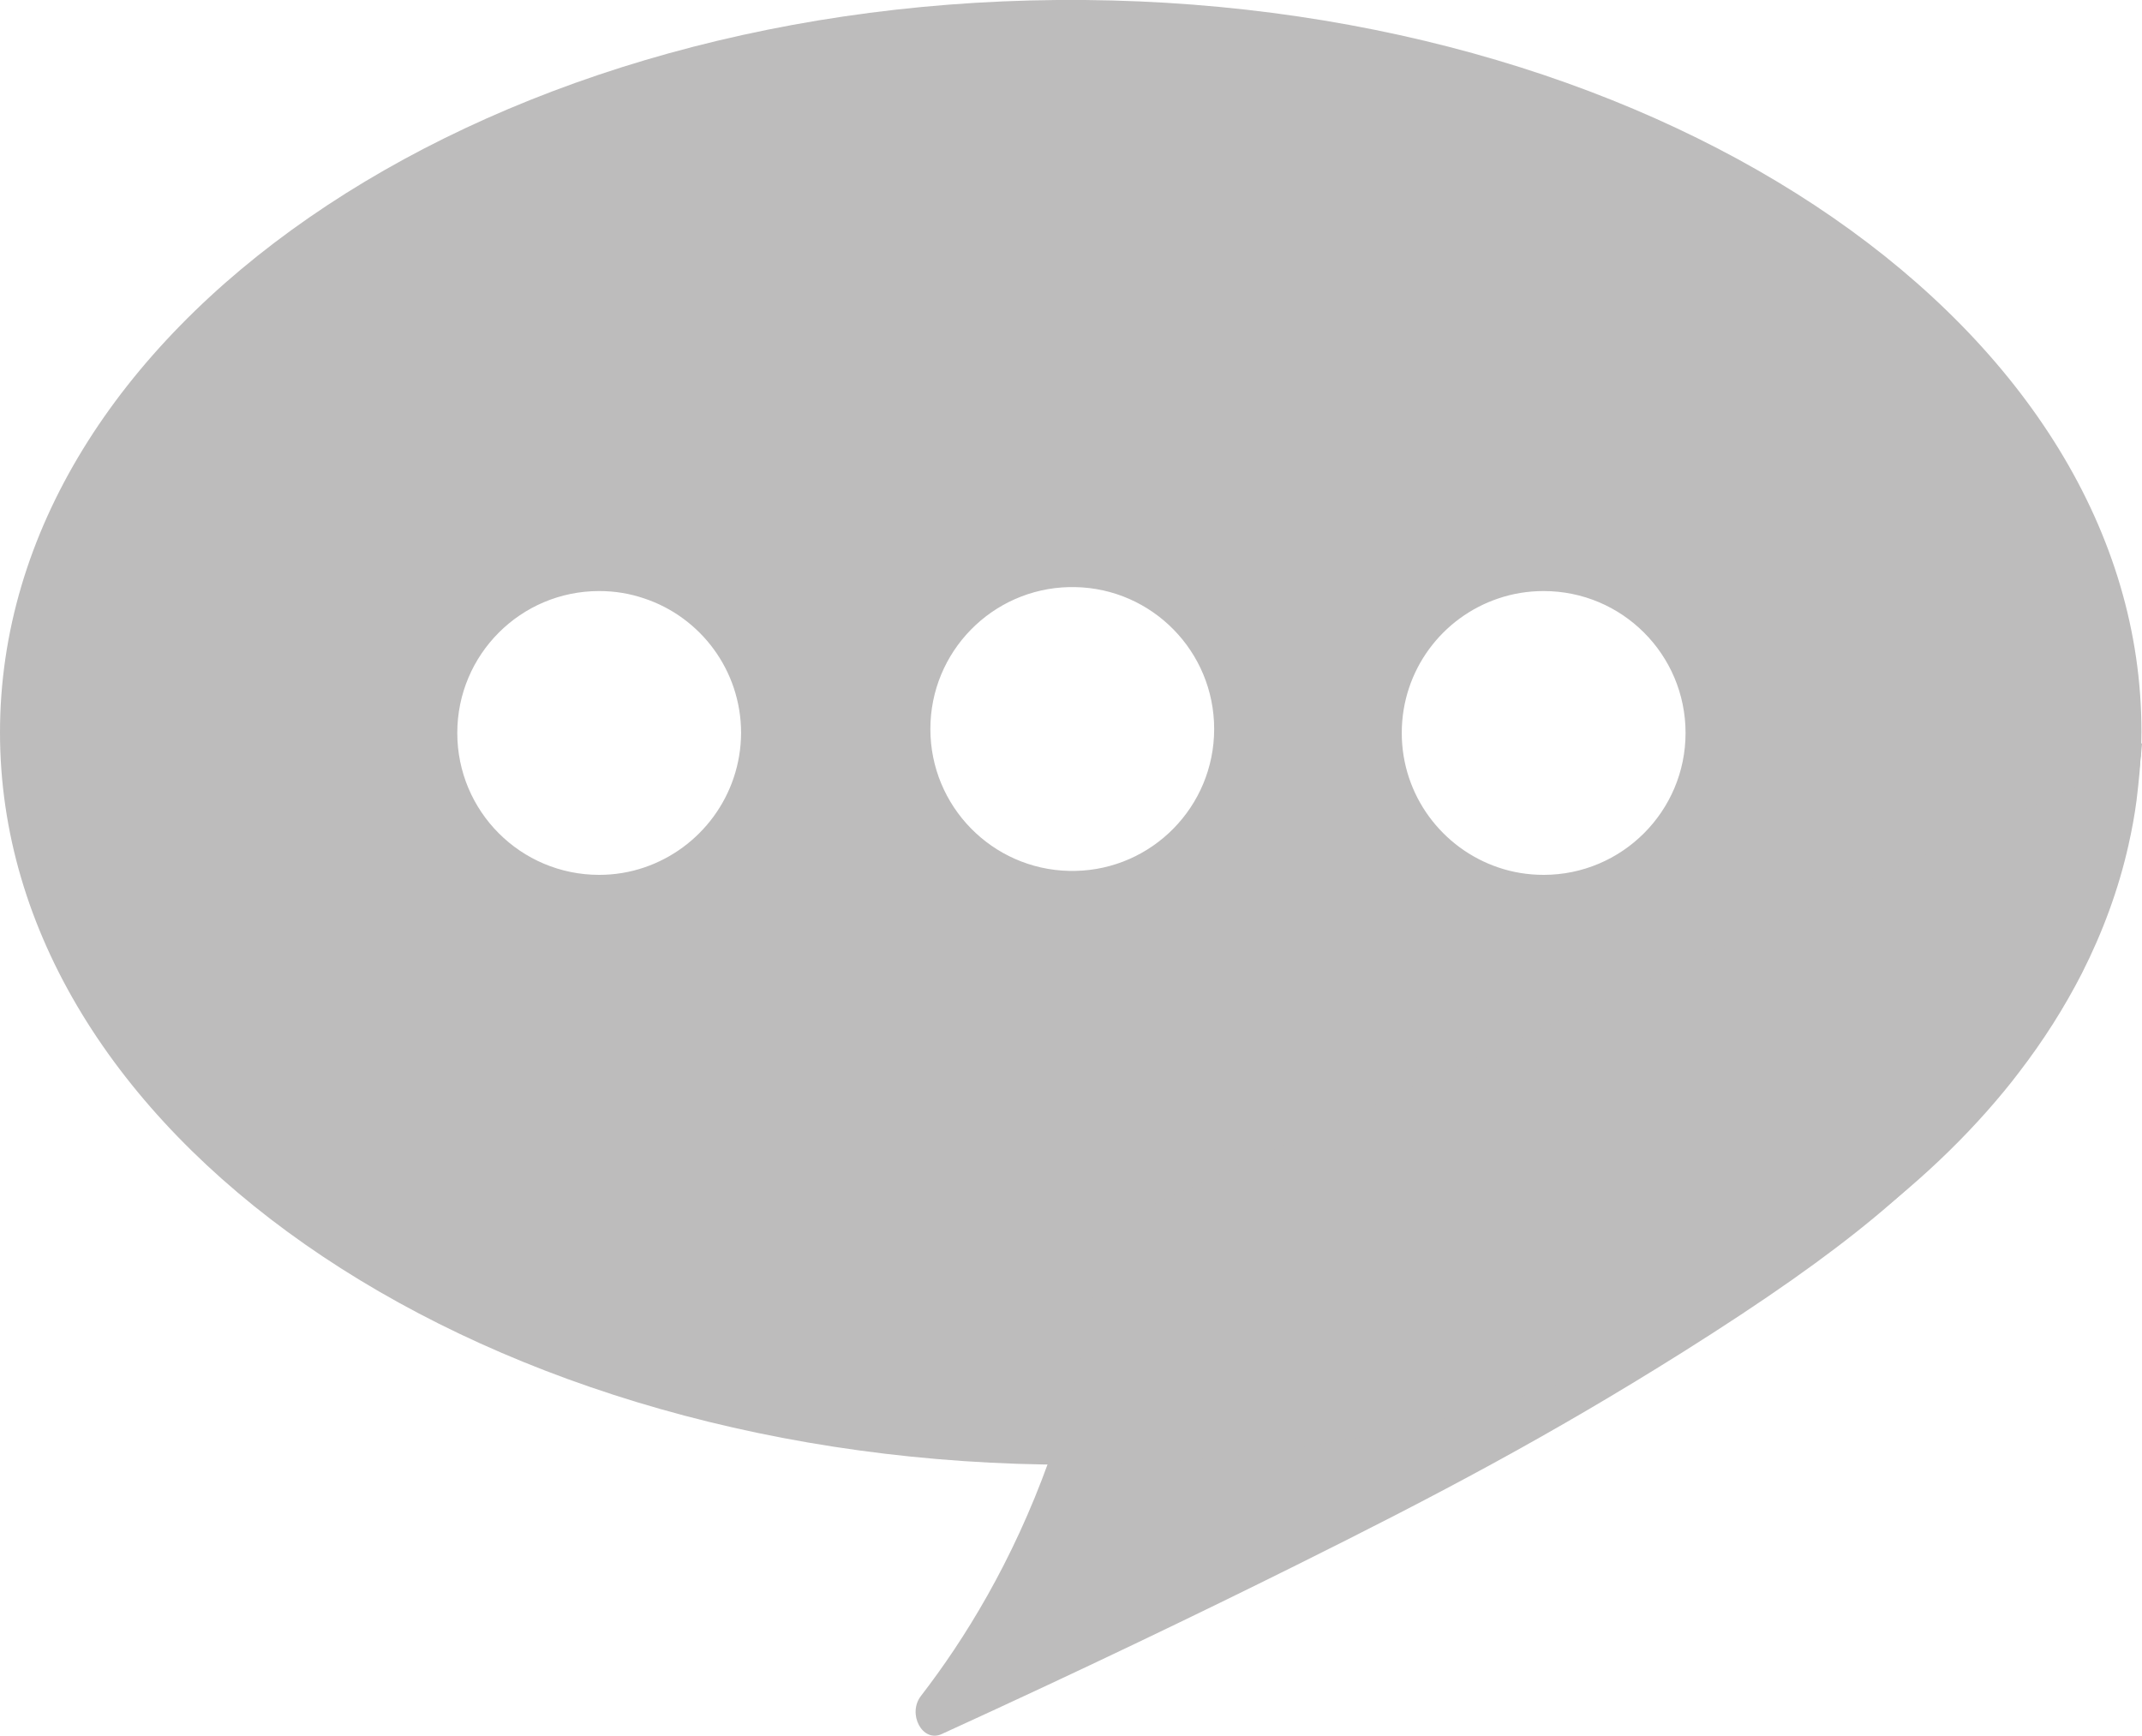 <?xml version="1.0" encoding="UTF-8" standalone="no"?>
<svg
   xmlns:dc="http://purl.org/dc/elements/1.1/"
   xmlns:cc="http://creativecommons.org/ns#"
   xmlns:rdf="http://www.w3.org/1999/02/22-rdf-syntax-ns#"
   xmlns:svg="http://www.w3.org/2000/svg"
   xmlns="http://www.w3.org/2000/svg"
   xmlns:sodipodi="http://sodipodi.sourceforge.net/DTD/sodipodi-0.dtd"
   xmlns:inkscape="http://www.inkscape.org/namespaces/inkscape"
   version="1.1"
   id="Layer_2_1_"
   x="0px"
   y="0px"
   viewBox="0 0 759.3 615.4"
   style="enable-background:new 0 0 759.3 615.4;"
   xml:space="preserve"
   sodipodi:docname="outreach-dark.svg"
   inkscape:version="1.0.1 (3bc2e813f5, 2020-09-07)"><defs
   id="defs15" /><sodipodi:namedview
   pagecolor="#ffffff"
   bordercolor="#666666"
   borderopacity="1"
   objecttolerance="10"
   gridtolerance="10"
   guidetolerance="10"
   inkscape:pageopacity="0"
   inkscape:pageshadow="2"
   inkscape:window-width="1600"
   inkscape:window-height="837"
   id="namedview13"
   showgrid="false"
   inkscape:snap-global="false"
   inkscape:zoom="1.0887227"
   inkscape:cx="379.64999"
   inkscape:cy="307.70001"
   inkscape:window-x="-8"
   inkscape:window-y="-8"
   inkscape:window-maximized="1"
   inkscape:current-layer="Layer_2_1_" />
<style
   type="text/css"
   id="style2">
	.st0{fill:#BDBCBC;}
</style>
<g
   id="Layer_1_2_"
   transform="matrix(1,0,0,1.013,0,-8.138)">
	<path
   class="st0"
   d="m 759.3,268.1 c -0.3,4 -0.9,9.2 -1.8,15.3 0,0 0,0.1 0,0.1 -0.4,2.7 -0.9,5.6 -1.5,8.6 -5.1,26.1 -16,55.2 -40.3,88 -3.1,4.3 -6.5,8.6 -10.1,13 -23.5,28.5 -50.1,51.4 -109,88 -46.9,29.1 -87.1,50.1 -137.9,75 -33,16.2 -75.2,36.3 -124.9,58.7 -6.8,3.1 -12.3,-7.1 -7.3,-13.4 15.4,-19.7 32.4,-46.8 45.3,-82.2 0,0 0,-0.1 0,-0.1 11.8,-32.2 16.8,-61.7 19.1,-84 l 368,-166.8 z"
   id="path4" />
</g>
<g
   id="Layer_2_2_">
	<path
   class="st0"
   d="M390.9,435.1c-2.3,22.3-7.3,51.8-19.1,84h12.6c139.9-1.2,261.7-54.2,326-132.3c1.8-2.2,3.6-4.4,5.3-6.7   c8.7-11.3,16.1-23,22.3-35.1c7.4-14.6,13-29.8,16.5-45.4c1.2-5.3,2.2-10.7,2.9-16.1c0,0,0-0.1,0-0.1c0.4-3.1,0.7-6.2,1-9.3   c0.2-1.9,0.3-3.8,0.4-5.8L390.9,435.1z"
   id="path7" />
	<path
   class="st0"
   d="M384.5,0h-9.8C167.3,1.8,0,117.3,0,259.6c0,141.3,164.9,256.1,370.2,259.5h1.6c11.8-32.2,16.8-61.7,19.1-84   l368-166.8c0-0.1,0-0.2,0-0.3c0.1-2.9,0.2-5.7,0.2-8.6C759.3,117.3,592,1.8,384.5,0z M212.4,310.1c-27.8,0-50.3-22.5-50.3-50.3   s22.5-50.3,50.3-50.3c5.6,0,10.9,0.9,15.9,2.6c20,6.6,34.4,25.5,34.4,47.7c-0.1,22.2-14.5,41-34.4,47.7   C223.3,309.2,217.9,310.1,212.4,310.1z M381.1,308.7H379c-27.3-0.6-49.2-22.9-49.2-50.3c0-27.4,21.9-49.7,49.2-50.3h2.1   c27.3,0.5,49.3,22.8,49.3,50.3S408.4,308.2,381.1,308.7z M547.2,310.1c-5.6,0-11-0.9-16-2.6c-19.9-6.7-34.3-25.5-34.3-47.7   s14.3-41,34.3-47.7c5-1.7,10.4-2.6,16-2.6c27.8,0,50.3,22.5,50.3,50.3S574.9,310.1,547.2,310.1z"
   id="path9" />
</g>
</svg>
